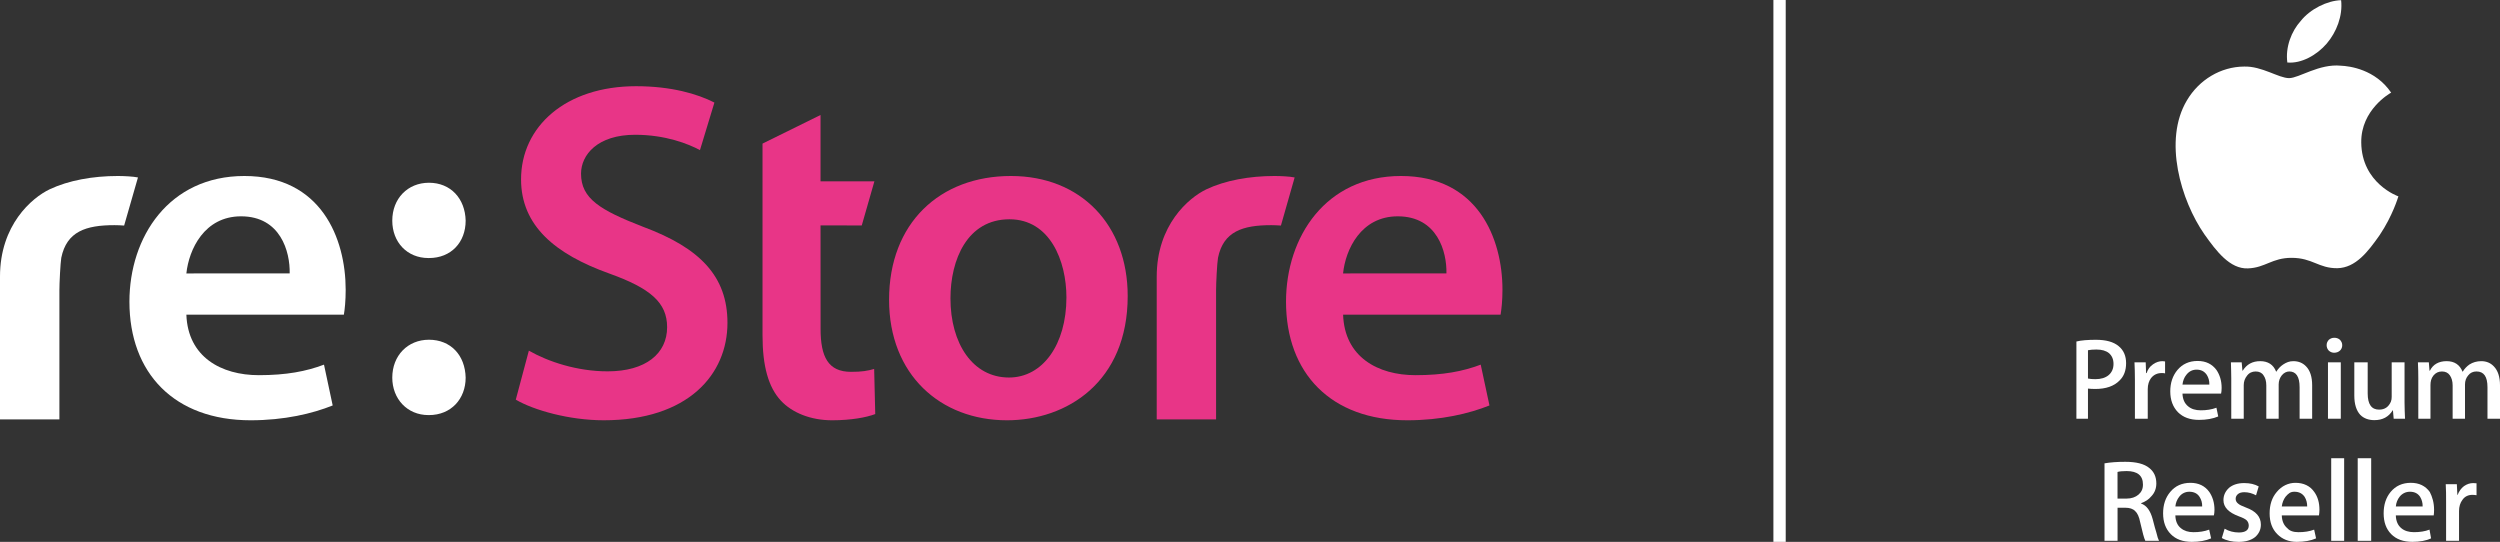 <?xml version="1.0" encoding="utf-8"?>
<!-- Generator: Adobe Illustrator 16.0.0, SVG Export Plug-In . SVG Version: 6.00 Build 0)  -->
<!DOCTYPE svg PUBLIC "-//W3C//DTD SVG 1.1//EN" "http://www.w3.org/Graphics/SVG/1.1/DTD/svg11.dtd">
<svg version="1.1" id="Layer_1" xmlns="http://www.w3.org/2000/svg" xmlns:xlink="http://www.w3.org/1999/xlink" x="0px" y="0px"
	 width="203px" height="44px" viewBox="0 0 203 44" enable-background="new 0 0 203 44" xml:space="preserve">
<rect x="0" y="0" width="203" height="44" fill="#333333" stroke="none"/>
<g>
	<path fill="#FFFFFF" d="M175.803,29.349c-0.078-0.015-0.158-0.023-0.209-0.023c-0.268,0-0.514,0.081-0.761,0.251
		c-0.259,0.175-0.437,0.421-0.526,0.716h-0.045l-0.031-0.872h-0.911c0.021,0.431,0.035,0.918,0.035,1.436V34h1.042v-2.403
		c0-0.365,0.098-0.669,0.27-0.899c0.225-0.275,0.506-0.406,0.871-0.406c0.085,0,0.162,0.001,0.266,0.026V29.349z"/>
</g>
<g>
	<path fill="#FFFFFF" d="M182.361,41.207c-0.302-0.113-0.526-0.219-0.629-0.318c-0.123-0.093-0.197-0.23-0.197-0.384
		c0-0.155,0.066-0.286,0.186-0.385c0.114-0.101,0.299-0.153,0.515-0.153c0.335,0,0.65,0.09,0.954,0.252l0.217-0.721
		c-0.326-0.182-0.711-0.272-1.178-0.272c-0.508,0-0.922,0.129-1.233,0.388c-0.295,0.275-0.452,0.601-0.452,0.995
		c0,0.583,0.422,1.008,1.254,1.318c0.296,0.104,0.506,0.209,0.618,0.311c0.118,0.112,0.183,0.267,0.183,0.438
		c0,0.378-0.283,0.562-0.801,0.562c-0.416,0-0.802-0.098-1.158-0.306l-0.227,0.756c0.379,0.212,0.824,0.313,1.36,0.313
		c0.563,0,1.007-0.128,1.333-0.383c0.311-0.267,0.477-0.606,0.477-1.018C183.582,41.963,183.189,41.506,182.361,41.207z"/>
</g>
<g>
	<rect x="189.031" y="29.421" fill="#FFFFFF" width="1.041" height="4.579"/>
</g>
<g>
	<path fill="#FFFFFF" d="M185.028,34v-2.79c0-0.274,0.093-0.531,0.252-0.731c0.175-0.215,0.397-0.316,0.612-0.316
		c0.544,0,0.836,0.414,0.836,1.278V34h1.019v-2.719c0-0.681-0.167-1.2-0.497-1.534c-0.27-0.283-0.616-0.421-1.033-0.421
		c-0.311,0-0.559,0.096-0.825,0.271c-0.226,0.151-0.402,0.34-0.557,0.584h-0.011c-0.221-0.572-0.662-0.855-1.295-0.855
		c-0.629,0-1.097,0.258-1.42,0.774h-0.023l-0.061-0.678h-0.874c0.011,0.47,0.028,0.911,0.028,1.314V34h1.012v-2.73
		c0-0.288,0.092-0.548,0.275-0.773c0.172-0.227,0.412-0.333,0.696-0.333c0.28,0,0.497,0.101,0.631,0.307
		c0.151,0.209,0.231,0.48,0.231,0.824V34H185.028z"/>
</g>
<g>
	<path fill="#FFFFFF" d="M202.497,29.747c-0.269-0.283-0.61-0.421-1.021-0.421c-0.361,0-0.682,0.096-0.959,0.271
		c-0.211,0.151-0.398,0.34-0.545,0.584h-0.014c-0.227-0.572-0.664-0.855-1.295-0.855c-0.623,0-1.105,0.258-1.354,0.774h-0.034
		l-0.053-0.678h-0.887c0.023,0.47,0.031,0.911,0.031,1.314V34h0.988v-2.73c0-0.288,0.059-0.548,0.238-0.773
		c0.184-0.227,0.414-0.333,0.695-0.333c0.277,0,0.496,0.101,0.637,0.307c0.148,0.209,0.23,0.48,0.23,0.824V34h1.004v-2.79
		c0-0.274,0.088-0.531,0.262-0.731c0.166-0.215,0.396-0.316,0.672-0.316c0.594,0,0.891,0.414,0.891,1.278V34H203v-2.719
		C203,30.601,202.826,30.081,202.497,29.747z"/>
</g>
<g>
	<path fill="#FFFFFF" d="M194.293,33.31h0.013l0.061,0.69h0.921c-0.017-0.44-0.039-0.885-0.039-1.302v-3.277h-1.044v2.795
		c0,0.146-0.017,0.278-0.061,0.39c-0.184,0.435-0.499,0.656-0.963,0.656c-0.614,0-0.925-0.435-0.925-1.316v-2.525h-1.086v2.704
		c0,0.699,0.17,1.223,0.484,1.561c0.283,0.288,0.681,0.429,1.146,0.429C193.463,34.115,193.96,33.856,194.293,33.31z"/>
</g>
<g>
	<path fill="#FFFFFF" d="M200.082,39.469c-0.234,0.175-0.415,0.428-0.523,0.72h-0.021l-0.042-0.873h-0.902
		c0.029,0.436,0.029,0.918,0.029,1.438v3.161h1.051v-2.417c0-0.372,0.099-0.672,0.268-0.899c0.195-0.288,0.476-0.418,0.832-0.418
		c0.116,0,0.222,0.019,0.321,0.031v-0.969c-0.072-0.012-0.146-0.017-0.271-0.017C200.562,39.226,200.316,39.31,200.082,39.469z"/>
</g>
<g>
	<path fill="#FFFFFF" d="M177.862,39.206c-0.686,0-1.238,0.25-1.642,0.744c-0.385,0.458-0.576,1.038-0.576,1.732
		c0,0.708,0.205,1.264,0.622,1.689c0.413,0.42,0.978,0.628,1.71,0.628c0.61,0,1.129-0.092,1.567-0.283l-0.158-0.71
		c-0.384,0.144-0.799,0.207-1.272,0.207c-0.423,0-0.752-0.104-1.019-0.32c-0.295-0.228-0.444-0.587-0.455-1.041h3.128
		c0.029-0.126,0.049-0.278,0.049-0.453c0-0.581-0.153-1.057-0.418-1.45C179.043,39.455,178.529,39.206,177.862,39.206z
		 M176.64,41.126c0.029-0.308,0.14-0.572,0.314-0.792c0.199-0.261,0.491-0.405,0.817-0.405c0.379,0,0.66,0.144,0.831,0.414
		c0.146,0.23,0.222,0.476,0.214,0.784H176.64z"/>
</g>
<g>
	<path fill="#FFFFFF" d="M178.444,29.31c-0.687,0-1.235,0.253-1.638,0.735c-0.385,0.464-0.58,1.043-0.58,1.731
		c0,0.712,0.211,1.266,0.625,1.697c0.419,0.417,0.986,0.622,1.71,0.622c0.601,0,1.133-0.096,1.56-0.278l-0.146-0.709
		c-0.391,0.146-0.807,0.209-1.27,0.209c-0.426,0-0.766-0.104-1.021-0.317c-0.297-0.236-0.451-0.586-0.467-1.042h3.136
		c0.028-0.121,0.044-0.277,0.044-0.46c0-0.579-0.15-1.056-0.417-1.453C179.625,29.563,179.119,29.31,178.444,29.31z M177.217,31.229
		c0.033-0.311,0.145-0.59,0.312-0.791c0.212-0.275,0.488-0.423,0.836-0.423c0.378,0,0.638,0.15,0.827,0.426
		c0.139,0.22,0.217,0.487,0.207,0.788H177.217z"/>
</g>
<g>
	<path fill="#FFFFFF" d="M172.639,29.49c0-0.574-0.192-1.046-0.599-1.378c-0.417-0.353-1.034-0.521-1.855-0.521
		c-0.63,0-1.214,0.042-1.581,0.14V34h0.939v-2.447c0.141,0.015,0.334,0.031,0.588,0.031c0.873,0,1.535-0.229,1.981-0.692
		C172.467,30.552,172.639,30.076,172.639,29.49z M171.218,30.463c-0.262,0.216-0.619,0.326-1.081,0.326
		c-0.25,0-0.446-0.021-0.594-0.053V28.44c0.174-0.039,0.405-0.058,0.689-0.058c0.438,0,0.773,0.098,1.018,0.294
		c0.237,0.209,0.367,0.491,0.367,0.876C171.617,29.937,171.48,30.239,171.218,30.463z"/>
</g>
<g>
	<path fill="#FFFFFF" d="M174.797,42.152c-0.186-0.685-0.49-1.107-0.939-1.265v-0.03c0.342-0.121,0.625-0.304,0.836-0.566
		c0.279-0.289,0.4-0.653,0.4-1.036c0-0.529-0.186-0.95-0.572-1.252c-0.405-0.339-1.06-0.504-1.941-0.504
		c-0.654,0-1.211,0.039-1.695,0.124v6.292h1.059v-2.687h0.637c0.342,0,0.615,0.086,0.791,0.27c0.184,0.161,0.325,0.469,0.408,0.9
		c0.183,0.815,0.322,1.328,0.42,1.517h1.111c-0.061-0.118-0.139-0.328-0.217-0.677C175.025,43.053,174.941,42.682,174.797,42.152z
		 M173.641,40.167c-0.242,0.204-0.561,0.319-0.973,0.319h-0.725v-2.164c0.166-0.048,0.413-0.072,0.743-0.072
		c0.876,0.005,1.322,0.362,1.322,1.095C174.009,39.696,173.885,39.96,173.641,40.167z"/>
</g>
<g>
	<path fill="#FFFFFF" d="M197.647,41.399c0-0.581-0.143-1.057-0.347-1.45c-0.357-0.495-0.869-0.744-1.54-0.744
		c-0.687,0-1.237,0.25-1.644,0.744c-0.377,0.458-0.564,1.038-0.564,1.732c0,0.708,0.195,1.264,0.612,1.689
		c0.415,0.42,0.987,0.628,1.718,0.628c0.604,0,1.122-0.092,1.521-0.283l-0.127-0.71c-0.365,0.144-0.791,0.207-1.264,0.207
		c-0.407,0-0.766-0.104-1.022-0.32c-0.284-0.228-0.438-0.587-0.449-1.041h3.077C197.635,41.726,197.647,41.574,197.647,41.399z
		 M194.542,41.126c0.027-0.308,0.134-0.572,0.308-0.792c0.207-0.261,0.502-0.405,0.836-0.405c0.382,0,0.65,0.144,0.828,0.414
		c0.136,0.23,0.211,0.476,0.205,0.784H194.542z"/>
</g>
<g>
	<path fill="#FFFFFF" d="M186.387,39.206c-0.561,0-1.115,0.25-1.516,0.744c-0.391,0.458-0.577,1.038-0.577,1.732
		c0,0.708,0.198,1.264,0.62,1.689c0.41,0.42,0.949,0.628,1.584,0.628c0.609,0,1.131-0.092,1.568-0.283l-0.157-0.71
		c-0.37,0.144-0.802,0.207-1.273,0.207c-0.419,0-0.716-0.104-0.901-0.32c-0.281-0.228-0.443-0.587-0.454-1.041h3.018
		c0.019-0.126,0.04-0.278,0.04-0.453c0-0.581-0.136-1.057-0.418-1.45C187.58,39.455,187.057,39.206,186.387,39.206z M185.28,41.126
		c0.04-0.308,0.143-0.572,0.308-0.792c0.227-0.261,0.387-0.405,0.715-0.405c0.38,0,0.645,0.144,0.832,0.414
		c0.139,0.23,0.209,0.476,0.209,0.784H185.28z"/>
</g>
<g>
	<rect x="191.446" y="37.208" fill="#FFFFFF" width="1.094" height="6.707"/>
</g>
<g>
	<path fill="#FFFFFF" d="M189.529,28.643c0.195,0,0.354-0.062,0.48-0.177c0.113-0.113,0.18-0.251,0.18-0.435
		c0-0.174-0.066-0.305-0.18-0.436c-0.127-0.11-0.274-0.168-0.455-0.168c-0.189,0-0.324,0.058-0.456,0.168
		c-0.116,0.131-0.175,0.262-0.175,0.436c0,0.169,0.059,0.313,0.17,0.435C189.21,28.575,189.359,28.643,189.529,28.643z"/>
</g>
<g>
	<rect x="189.294" y="37.208" fill="#FFFFFF" width="1.051" height="6.707"/>
</g>
<g>
	<path fill="#FFFFFF" d="M188.932,3.536c0.793-0.93,1.309-2.246,1.167-3.521c-1.143,0.036-2.519,0.729-3.277,1.684
		c-0.753,0.826-1.263,2.134-1.09,3.376C186.876,5.18,188.135,4.467,188.932,3.536z"/>
</g>
<g>
	<path fill="#FFFFFF" d="M182.533,21.793c1.412-0.05,1.949-0.857,3.537-0.857c1.711,0,2.194,0.857,3.728,0.842
		c1.484-0.035,2.486-1.338,3.44-2.702c1.049-1.569,1.488-3.058,1.512-3.133c-0.031-0.005-2.987-1.055-3.016-4.377
		c-0.033-2.653,2.33-3.993,2.428-4.043c-1.285-1.896-3.385-2.16-4.079-2.188c-1.768-0.177-3.4,1.008-4.208,1.008
		c-0.85,0-2.208-0.984-3.652-0.939c-1.898,0.012-3.653,1.07-4.641,2.74c-1.947,3.244-0.488,8.141,1.416,10.881
		C179.965,20.393,181.071,21.854,182.533,21.793z"/>
</g>
<g>
	<rect x="144" fill="#FFFFFF" width="1" height="44"/>
</g>
<g>
	<g>
		<path fill="#FFFFFF" d="M9.565,14.291c-2.039,0-4.006,0.36-5.528,1.078C2.582,16.061,0,18.27,0,22.461v11.594h4.823V23.556
			c0-0.55,0.081-2.193,0.153-2.624c0.439-2.139,2.001-2.649,4.316-2.649c0.231,0,0.511,0.012,0.788,0.032l1.123-3.906
			C10.808,14.326,10.039,14.291,9.565,14.291z"/>
	</g>
	<g>
		<path fill="#E83587" d="M103.488,14.291c-2.035,0-4.006,0.36-5.524,1.078c-1.451,0.693-4.038,2.902-4.038,7.093v11.594h4.82
			V23.556c0-0.55,0.079-2.193,0.157-2.624c0.433-2.139,2.004-2.649,4.314-2.649c0.232,0,0.507,0.012,0.794,0.032l1.115-3.906
			C104.731,14.326,103.965,14.291,103.488,14.291z"/>
	</g>
	<g>
		<path fill="#E83587" d="M52.24,18.424c-3.521-1.365-5.06-2.299-5.06-4.324c0-1.523,1.331-3.157,4.392-3.157
			c2.475,0,4.324,0.741,5.265,1.246l1.173-3.861C56.643,7.63,54.521,7,51.649,7c-5.718,0-9.339,3.276-9.339,7.563
			c0,3.779,2.792,6.079,7.146,7.64c3.372,1.208,4.714,2.372,4.714,4.364c0,2.145-1.736,3.586-4.831,3.586
			c-2.474,0-4.821-0.779-6.395-1.68l-1.062,3.979c1.459,0.858,4.354,1.674,7.14,1.674c6.833,0,10.048-3.705,10.048-7.909
			C59.071,22.432,56.837,20.137,52.24,18.424z"/>
	</g>
	<g>
		<path fill="#E83587" d="M69.102,30.193c-1.85,0-2.475-1.207-2.471-3.511L66.627,18.3l3.347,0.008l1.027-3.584h-4.374V9.337
			l-4.71,2.322V27.23c0,2.495,0.473,4.207,1.491,5.303c0.9,0.97,2.402,1.594,4.16,1.594c1.533,0,2.785-0.232,3.502-0.505
			l-0.088-3.663C70.437,30.113,70.005,30.193,69.102,30.193z"/>
	</g>
	<g>
		<path fill="#FFFFFF" d="M19.843,14.291c-6.125,0-9.334,4.951-9.334,10.207c0,5.81,3.655,9.629,9.842,9.629
			c2.747,0,5.025-0.545,6.663-1.204l-0.706-3.314c-1.445,0.546-3.056,0.855-5.293,0.855c-3.054,0-5.76-1.477-5.882-4.914h12.789
			c0.073-0.428,0.147-1.123,0.147-2.019C28.069,19.357,26.08,14.291,19.843,14.291z M15.133,22.203
			c0.205-1.947,1.457-4.638,4.44-4.638c3.21,0,3.989,2.88,3.949,4.633L15.133,22.203z"/>
	</g>
	<g>
		<path fill="#E83587" d="M122,23.531c0-4.174-2.003-9.24-8.24-9.24c-6.115,0-9.335,4.951-9.335,10.207
			c0,5.81,3.655,9.629,9.847,9.629c2.747,0,5.025-0.545,6.672-1.204l-0.71-3.314c-1.444,0.546-3.054,0.855-5.293,0.855
			c-3.062,0-5.768-1.477-5.881-4.914h12.787C121.92,25.121,122,24.427,122,23.531z M109.057,22.203
			c0.197-1.947,1.454-4.638,4.438-4.638c3.22,0,3.994,2.88,3.956,4.633L109.057,22.203z"/>
	</g>
	<g>
		<path fill="#E83587" d="M82.086,14.291c-5.769,0-9.893,3.82-9.893,10.051c0,6.08,4.167,9.785,9.574,9.785
			c4.869,0,9.802-3.114,9.802-10.09C91.569,18.269,87.774,14.291,82.086,14.291z M81.929,30.655c-2.945,0-4.751-2.761-4.751-6.424
			c0-3.16,1.374-6.425,4.791-6.425c3.292,0,4.625,3.38,4.625,6.343C86.594,27.969,84.673,30.655,81.929,30.655z"/>
	</g>
	<g>
		<path fill="#FFFFFF" d="M34.832,14.839c-1.727,0-2.979,1.286-2.979,3.077c0,1.754,1.209,3.037,2.938,3.037h0.041
			c1.803,0,2.979-1.283,2.979-3.037C37.77,16.125,36.597,14.839,34.832,14.839z"/>
	</g>
	<g>
		<path fill="#FFFFFF" d="M34.832,27.586c-1.727,0-2.979,1.29-2.979,3.08c0,1.716,1.209,3.039,2.938,3.039h0.041
			c1.803,0,2.979-1.323,2.979-3.039C37.77,28.837,36.594,27.586,34.832,27.586z"/>
	</g>
</g>
</svg>
